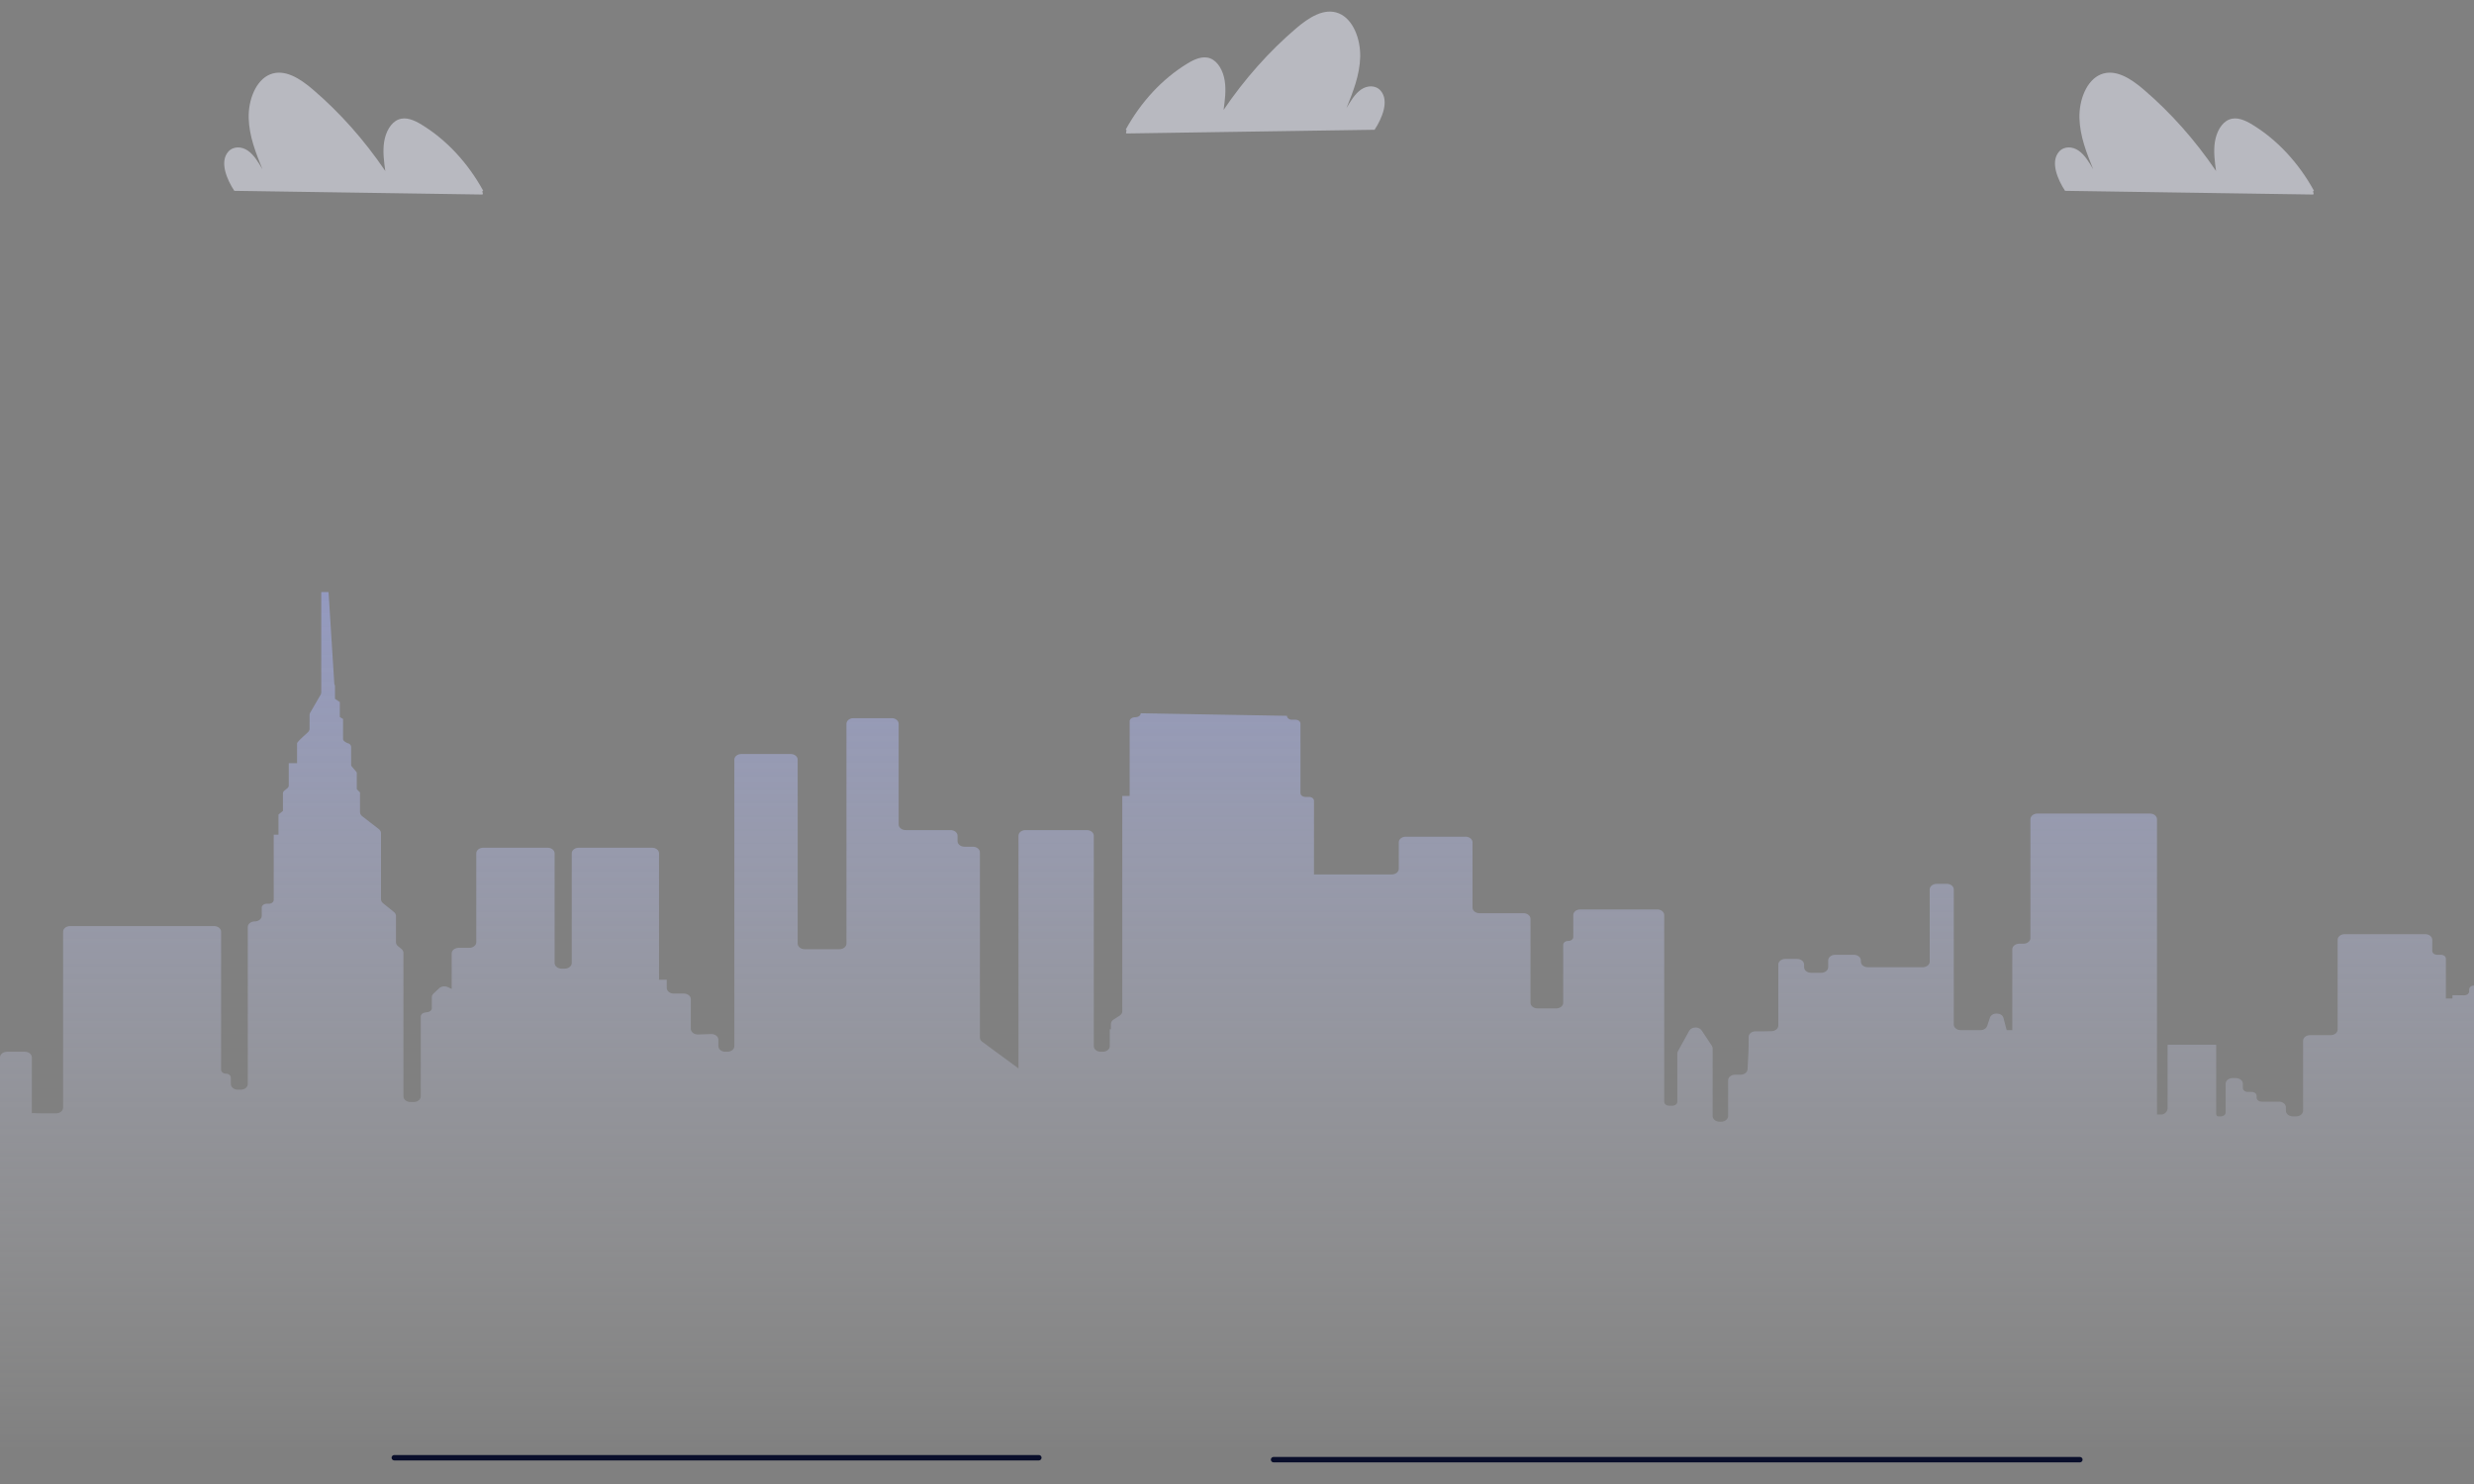 <svg viewBox="0 120 3200 1920" xmlns="http://www.w3.org/2000/svg" overflow="visible">
    <rect x="0" y="120" width="3200" height="1920" fill="#808080" stroke="none"/>
    <defs>
        <linearGradient x1="50%" y1="0%" x2="50%" y2="100%" id="masterbackgroundcity-linearGradient-1">
            <stop stop-color="#A7B3FE" offset="0%"/>
            <stop stop-color="#FFF" stop-opacity="0" offset="100%"/>
        </linearGradient>
    </defs>
    <g id="Master/Background/City" stroke="none" stroke-width="1" fill="none" fill-rule="evenodd">
        <path d="M3200.003,1395.082 C3196.522,1395.082 3193.708,1397.357 3193.708,1400.158 L3193.708,1402.662 C3193.708,1405.49 3190.784,1407.77 3187.269,1407.728 C3177.856,1407.627 3172.113,1407.557 3172.113,1407.557 L3172.113,1411.847 L3163.647,1411.847 L3163.647,1360.355 C3163.647,1357.553 3160.827,1355.284 3157.346,1355.284 L3152.309,1355.284 C3148.834,1355.284 3146.009,1353.009 3146.009,1350.213 L3146.009,1335.903 C3146.009,1331.884 3141.971,1328.631 3136.986,1328.631 L3032.639,1328.631 C3027.654,1328.631 3023.616,1331.884 3023.616,1335.903 L3023.616,1451.98 C3023.616,1455.988 3019.573,1459.247 3014.588,1459.247 L2987.95,1459.247 C2982.964,1459.247 2978.927,1462.5 2978.927,1466.513 L2978.927,1557.054 C2978.927,1561.067 2974.883,1564.32 2969.898,1564.32 L2965.7,1564.32 C2960.714,1564.32 2956.677,1561.067 2956.677,1557.054 L2956.677,1552.552 C2956.677,1548.538 2952.633,1545.28 2947.648,1545.28 L2925.145,1545.28 C2921.671,1545.28 2918.851,1543.015 2918.851,1540.209 L2918.851,1537.806 C2918.851,1535.005 2916.025,1532.73 2912.55,1532.73 L2907.335,1532.73 C2903.855,1532.73 2901.035,1530.46 2901.035,1527.658 L2901.035,1522.082 C2901.035,1518.064 2896.991,1514.816 2892.006,1514.816 L2887.807,1514.816 C2882.822,1514.816 2878.779,1518.064 2878.779,1522.082 L2878.779,1559.249 C2878.779,1562.051 2875.964,1564.32 2872.484,1564.32 L2869.934,1564.32 C2866.459,1564.32 2866.511,1562.051 2866.511,1559.249 L2866.511,1472.886 C2866.511,1472.493 2866.471,1472.1 2866.396,1471.712 L2803.764,1471.712 C2803.689,1472.1 2803.649,1472.493 2803.649,1472.886 L2803.649,1554.056 C2803.649,1557.394 2800.829,1561.046 2796.814,1561.859 L2789.968,1561.907 L2789.968,1179.89 C2789.968,1175.876 2785.925,1172.618 2780.94,1172.618 L2635.286,1172.618 C2630.301,1172.618 2626.263,1175.876 2626.263,1179.89 L2626.263,1333.681 C2626.263,1337.694 2622.22,1340.948 2617.235,1340.948 L2611.836,1340.948 C2606.851,1340.948 2602.813,1344.201 2602.813,1348.214 L2602.813,1452.809 L2595.565,1452.809 L2591.435,1437.054 C2589.477,1429.591 2576.382,1429.288 2573.895,1436.655 L2570.259,1447.446 C2569.191,1450.614 2565.624,1452.809 2561.546,1452.809 L2536.161,1452.809 C2531.175,1452.809 2527.132,1449.561 2527.132,1445.543 L2527.132,1270.76 C2527.132,1266.747 2523.094,1263.494 2518.109,1263.494 L2504.997,1263.494 C2500.011,1263.494 2495.968,1266.747 2495.968,1270.76 L2495.968,1364.145 C2495.968,1368.158 2491.93,1371.411 2486.945,1371.411 L2415.968,1371.411 C2410.983,1371.411 2406.945,1368.158 2406.945,1364.145 L2406.945,1362.55 C2406.945,1358.532 2402.902,1355.284 2397.916,1355.284 L2373.708,1355.284 C2368.717,1355.284 2364.679,1358.532 2364.679,1362.55 L2364.679,1371.316 C2364.679,1375.329 2360.642,1378.582 2355.651,1378.582 L2342.527,1378.582 C2337.541,1378.582 2333.504,1375.329 2333.504,1371.316 L2333.504,1367.919 C2333.504,1363.906 2329.461,1360.652 2324.475,1360.652 L2309.163,1360.652 C2304.178,1360.652 2300.135,1363.906 2300.135,1367.919 L2300.135,1446.888 C2300.135,1450.816 2296.252,1454.032 2291.37,1454.154 C2283.898,1454.34 2276.592,1454.436 2270.906,1454.34 C2265.743,1454.255 2261.671,1457.551 2261.786,1461.713 C2262.107,1473.248 2261.01,1493.112 2260.35,1503.552 C2260.109,1507.411 2256.146,1510.415 2251.338,1510.415 L2244.257,1510.415 C2239.272,1510.415 2235.228,1513.662 2235.228,1517.681 L2235.228,1563.964 C2235.228,1567.977 2231.191,1571.231 2226.205,1571.231 L2224.247,1571.231 C2219.261,1571.231 2215.218,1567.977 2215.218,1563.964 L2215.218,1476.416 C2215.218,1475.225 2214.856,1474.051 2214.161,1472.998 L2201.078,1453.235 C2197.54,1447.892 2187.92,1448.169 2184.864,1453.702 L2170.299,1480.084 C2169.788,1481.014 2169.518,1482.019 2169.518,1483.034 L2169.518,1545.455 C2169.518,1548.256 2166.703,1550.526 2163.223,1550.526 L2158.887,1550.526 C2155.406,1550.526 2152.586,1548.256 2152.586,1545.455 L2152.586,1303.892 C2152.586,1299.879 2148.543,1296.626 2143.563,1296.626 L2043.984,1296.626 C2039.004,1296.626 2034.961,1299.879 2034.961,1303.892 L2034.961,1332.288 C2034.961,1335.084 2032.141,1337.359 2028.66,1337.359 L2028.229,1337.359 C2024.749,1337.359 2021.929,1339.629 2021.929,1342.431 L2021.929,1417.381 C2021.929,1421.394 2017.891,1424.647 2012.906,1424.647 L1988.669,1424.647 C1983.683,1424.647 1979.64,1421.394 1979.64,1417.381 L1979.64,1308.772 C1979.64,1304.759 1975.602,1301.506 1970.611,1301.506 L1913.654,1301.506 C1908.669,1301.506 1904.631,1298.252 1904.631,1294.239 L1904.631,1209.774 C1904.631,1205.761 1900.593,1202.508 1895.602,1202.508 L1818.279,1202.508 C1813.288,1202.508 1809.25,1205.761 1809.25,1209.774 L1809.25,1244.065 C1809.25,1248.078 1805.212,1251.332 1800.221,1251.332 L1699.579,1251.332 L1699.579,1156.118 C1699.579,1153.322 1696.759,1151.047 1693.279,1151.047 L1688.397,1151.047 C1684.916,1151.047 1682.096,1148.777 1682.096,1145.976 L1682.096,1056.264 C1682.096,1053.463 1679.276,1051.193 1675.796,1051.193 L1670.914,1051.193 C1667.439,1051.193 1664.619,1048.924 1664.619,1046.122 L1475.465,1042.811 C1475.465,1045.394 1473.053,1047.568 1469.86,1047.855 L1466.752,1048.132 C1463.565,1048.419 1461.153,1050.587 1461.153,1053.176 L1461.153,1149.766 L1451.613,1149.766 L1451.613,1428.352 C1451.613,1430.563 1450.366,1432.652 1448.218,1434.035 L1440.31,1439.122 C1438.162,1440.493 1436.915,1442.587 1436.915,1444.799 L1436.915,1451.624 C1436.048,1451.608 1435.445,1451.597 1435.445,1451.597 L1435.445,1473.482 C1435.445,1477.495 1431.402,1480.753 1426.416,1480.753 L1423.803,1480.753 C1418.823,1480.753 1414.78,1477.495 1414.78,1473.482 L1414.78,1201.237 C1414.78,1197.224 1410.737,1193.971 1405.757,1193.971 L1326.395,1193.971 C1321.409,1193.971 1317.366,1197.224 1317.366,1201.237 L1317.366,1502.276 L1270.109,1467.581 C1268.415,1466.215 1267.467,1464.371 1267.467,1462.441 L1267.467,1247.744 L1267.467,1222.749 C1267.467,1218.731 1263.424,1215.478 1258.438,1215.478 L1247.566,1215.478 C1242.581,1215.478 1238.543,1212.225 1238.543,1208.211 L1238.543,1201.237 C1238.543,1197.224 1234.5,1193.971 1229.515,1193.971 L1171.408,1193.971 C1166.423,1193.971 1162.38,1190.718 1162.38,1186.699 L1162.38,1056.429 C1162.38,1052.411 1158.342,1049.157 1153.357,1049.157 L1103.866,1049.157 C1098.88,1049.157 1094.843,1052.411 1094.843,1056.429 L1094.843,1340.804 C1094.843,1344.817 1090.799,1348.076 1085.814,1348.076 L1040.786,1348.076 C1035.806,1348.076 1031.763,1344.817 1031.763,1340.804 L1031.763,1102.797 C1031.763,1098.784 1027.725,1095.531 1022.734,1095.531 L958.873,1095.531 C953.888,1095.531 949.844,1098.784 949.844,1102.797 L949.844,1473.482 C949.844,1477.495 945.807,1480.753 940.821,1480.753 L938.214,1480.753 C933.229,1480.753 929.191,1477.495 929.191,1473.482 L929.191,1465.115 C929.191,1460.958 924.889,1457.641 919.731,1457.817 L902.984,1458.385 C897.826,1458.555 893.524,1455.239 893.524,1451.082 L893.524,1426.29 L893.582,1426.29 L893.582,1412.74 C893.582,1408.727 889.544,1405.474 884.559,1405.474 L871.441,1405.474 C866.456,1405.474 862.412,1402.221 862.412,1398.207 L862.412,1387.55 L852.43,1387.55 L852.43,1224.041 C852.43,1220.028 848.387,1216.775 843.401,1216.775 L748.537,1216.775 C743.552,1216.775 739.509,1220.028 739.509,1224.041 L739.509,1365.936 C739.509,1369.949 735.471,1373.208 730.486,1373.208 L726.396,1373.208 C721.411,1373.208 717.373,1369.949 717.373,1365.936 L717.373,1224.041 C717.373,1220.028 713.33,1216.775 708.351,1216.775 L625.065,1216.775 C620.08,1216.775 616.037,1220.028 616.037,1224.041 L616.037,1339.05 C616.037,1343.063 611.999,1346.322 607.014,1346.322 L593.252,1346.322 C588.267,1346.322 584.224,1349.575 584.224,1353.588 L584.224,1399.472 L579.325,1397.165 C575.551,1395.385 570.744,1396.039 567.901,1398.712 L560.681,1405.516 C559.286,1406.835 558.522,1408.509 558.522,1410.242 L558.522,1424.429 C558.522,1426.848 556.403,1428.926 553.462,1429.405 L549.309,1430.074 C546.363,1430.553 544.249,1432.637 544.249,1435.05 L544.249,1538.486 C544.249,1542.5 540.212,1545.753 535.227,1545.753 L530.844,1545.753 C525.859,1545.753 521.821,1542.5 521.821,1538.486 L521.821,1352.807 C521.821,1350.882 520.868,1349.033 519.179,1347.672 L514.826,1344.163 C513.132,1342.803 512.184,1340.953 512.184,1339.029 L512.184,1305.051 C512.184,1303.127 511.231,1301.277 509.536,1299.916 L495.465,1288.589 C493.771,1287.223 492.817,1285.373 492.817,1283.448 L492.817,1197.952 C492.817,1195.975 491.818,1194.082 490.049,1192.711 L468.431,1175.972 C466.662,1174.601 465.656,1172.708 465.656,1170.736 L465.656,1145.237 L461.487,1141.027 L461.487,1119.813 C461.487,1118.335 454.17,1111.579 454.17,1110.096 L454.17,1086.324 C454.17,1083.9 452.05,1081.817 449.104,1081.349 C445.52,1079.612 443.728,1077.938 443.728,1076.326 L443.728,1050.21 L439.558,1047.68 L439.558,1028.342 L433.292,1024.126 L433.292,1008.1 C433.292,1007.031 432.999,1005.973 432.436,1005.006 L424.947,886 L420.772,886 L415.539,886 L415.539,1015.786 C415.539,1016.849 415.246,1017.902 414.689,1018.864 L401.25,1042.024 C400.693,1042.986 400.4,1044.033 400.4,1045.096 L400.4,1062.755 C400.4,1064.684 399.446,1066.529 397.758,1067.895 C388.733,1075.883 384.22,1080.518 384.22,1081.801 L384.22,1107.39 L373.503,1107.39 L373.503,1136.19 C373.503,1137.53 372.843,1138.821 371.665,1139.773 L367.777,1142.914 C366.6,1143.86 365.939,1145.147 365.939,1146.492 L365.939,1169.211 L360.196,1173.83 L360.196,1199.892 L354.027,1199.892 L354.027,1284.187 C354.027,1286.989 351.207,1289.258 347.727,1289.258 L344.844,1289.258 C341.363,1289.258 338.543,1291.528 338.543,1294.33 L338.543,1304.854 C338.543,1308.868 334.5,1312.126 329.514,1312.126 C324.529,1312.126 320.491,1315.374 320.491,1319.393 L320.491,1522.55 C320.491,1526.569 316.448,1529.817 311.469,1529.817 L307.626,1529.817 C302.635,1529.817 298.597,1526.569 298.597,1522.55 L298.597,1514.183 C298.597,1511.382 295.777,1509.112 292.303,1509.112 L292.297,1509.112 C288.816,1509.112 285.996,1506.843 285.996,1504.041 L285.996,1325.431 C285.996,1321.418 281.953,1318.165 276.974,1318.165 L90.64,1318.165 C85.654,1318.165 81.617,1321.418 81.617,1325.431 L81.617,1553.142 C81.617,1557.043 77.78,1560.286 72.933,1560.408 C66.914,1560.557 46.858,1560.509 42.751,1560.105 C42.205,1560.057 41.706,1560.169 41.183,1560.217 L41.183,1488.02 C41.183,1484.007 37.14,1480.753 32.16,1480.753 L9.026,1480.753 C4.04,1480.753 0.003,1484.007 0.003,1488.02 L0.003,2000.793 C0.003,2004.807 4.046,2008.06 9.031,2008.06 L3200.003,2001.424 L3200.003,1395.082 Z" id="City" fill="url(#masterbackgroundcity-linearGradient-1)" opacity=".5"/>
        <g id="Floor" transform="translate(510, 2005.5)" fill="#090E2B" fill-rule="nonzero">
            <path d="M833.703,-3 C835.636,-3 837.203,-1.433 837.203,0.5 C837.203,2.369 835.739,3.895 833.895,3.995 L833.703,4 L0,4 C-1.933,4 -3.5,2.433 -3.5,0.5 C-3.5,-1.369 -2.036,-2.895 -0.192,-2.995 L0,-3 L833.703,-3 Z" id="Path-4"/>
            <path d="M2180.228,-0.5 C2182.161,-0.5 2183.728,1.067 2183.728,3 C2183.728,4.869 2182.264,6.395 2180.42,6.495 L2180.228,6.5 L1137.291,6.5 C1135.358,6.5 1133.791,4.933 1133.791,3 C1133.791,1.131 1135.255,-0.395 1137.099,-0.495 L1137.291,-0.5 L2180.228,-0.5 Z" id="Path-4-Copy-3"/>
        </g>
        <g id="Flying Objects" opacity=".5" transform="translate(132, -107) scale(1 1)">
            <g id="Flying Objects/Cloud 1" stroke="none" stroke-width="1" fill="none" fill-rule="evenodd">
                <path d="M479.956,473.895 C489.613,459.137 499.1,436.733 487.998,423.548 C481.437,415.755 470.331,416.373 462.371,421.934 C454.409,427.495 448.858,436.87 443.559,445.961 C452.064,424.955 460.743,403.137 461.347,379.753 C461.95,356.369 452.155,330.873 433.866,323.328 C414.906,315.504 394.716,328.774 378.352,342.761 C343.415,372.621 311.812,408.19 284.666,448.196 C286.381,435.639 288.097,422.76 286.097,410.263 C284.098,397.765 277.574,385.527 267.573,381.605 C257.657,377.714 246.936,382.624 237.627,388.304 C205.589,407.843 177.856,437.617 158,473.793 C160.945,473.793 156.579,478.67 159.524,478.67 L479.956,473.895 Z" id="cloud" fill="#F0F1FF" transform="translate(325.5, 399.835) scale(-1, 1) translate(-325.5, -399.835)"/>
            </g>
        </g>
        <g id="Flying Objects" opacity=".5" transform="translate(2500, -107) scale(1 1)">
            <g id="Flying Objects/Cloud 1" stroke="none" stroke-width="1" fill="none" fill-rule="evenodd">
                <path d="M479.956,473.895 C489.613,459.137 499.1,436.733 487.998,423.548 C481.437,415.755 470.331,416.373 462.371,421.934 C454.409,427.495 448.858,436.87 443.559,445.961 C452.064,424.955 460.743,403.137 461.347,379.753 C461.95,356.369 452.155,330.873 433.866,323.328 C414.906,315.504 394.716,328.774 378.352,342.761 C343.415,372.621 311.812,408.19 284.666,448.196 C286.381,435.639 288.097,422.76 286.097,410.263 C284.098,397.765 277.574,385.527 267.573,381.605 C257.657,377.714 246.936,382.624 237.627,388.304 C205.589,407.843 177.856,437.617 158,473.793 C160.945,473.793 156.579,478.67 159.524,478.67 L479.956,473.895 Z" id="cloud" fill="#F0F1FF" transform="translate(325.5, 399.835) scale(-1, 1) translate(-325.5, -399.835)"/>
            </g>
        </g>
        <g id="Flying Objects" opacity=".5" transform="translate(1599, 214) scale(-1, 1) translate(-1599, -214) translate(1249, -186) scale(1 1)">
            <g id="Flying Objects/Cloud 1" stroke="none" stroke-width="1" fill="none" fill-rule="evenodd">
                <path d="M479.956,473.895 C489.613,459.137 499.1,436.733 487.998,423.548 C481.437,415.755 470.331,416.373 462.371,421.934 C454.409,427.495 448.858,436.87 443.559,445.961 C452.064,424.955 460.743,403.137 461.347,379.753 C461.95,356.369 452.155,330.873 433.866,323.328 C414.906,315.504 394.716,328.774 378.352,342.761 C343.415,372.621 311.812,408.19 284.666,448.196 C286.381,435.639 288.097,422.76 286.097,410.263 C284.098,397.765 277.574,385.527 267.573,381.605 C257.657,377.714 246.936,382.624 237.627,388.304 C205.589,407.843 177.856,437.617 158,473.793 C160.945,473.793 156.579,478.67 159.524,478.67 L479.956,473.895 Z" id="cloud" fill="#F0F1FF" transform="translate(325.5, 399.835) scale(-1, 1) translate(-325.5, -399.835)"/>
            </g>
        </g>
    </g>
</svg>
